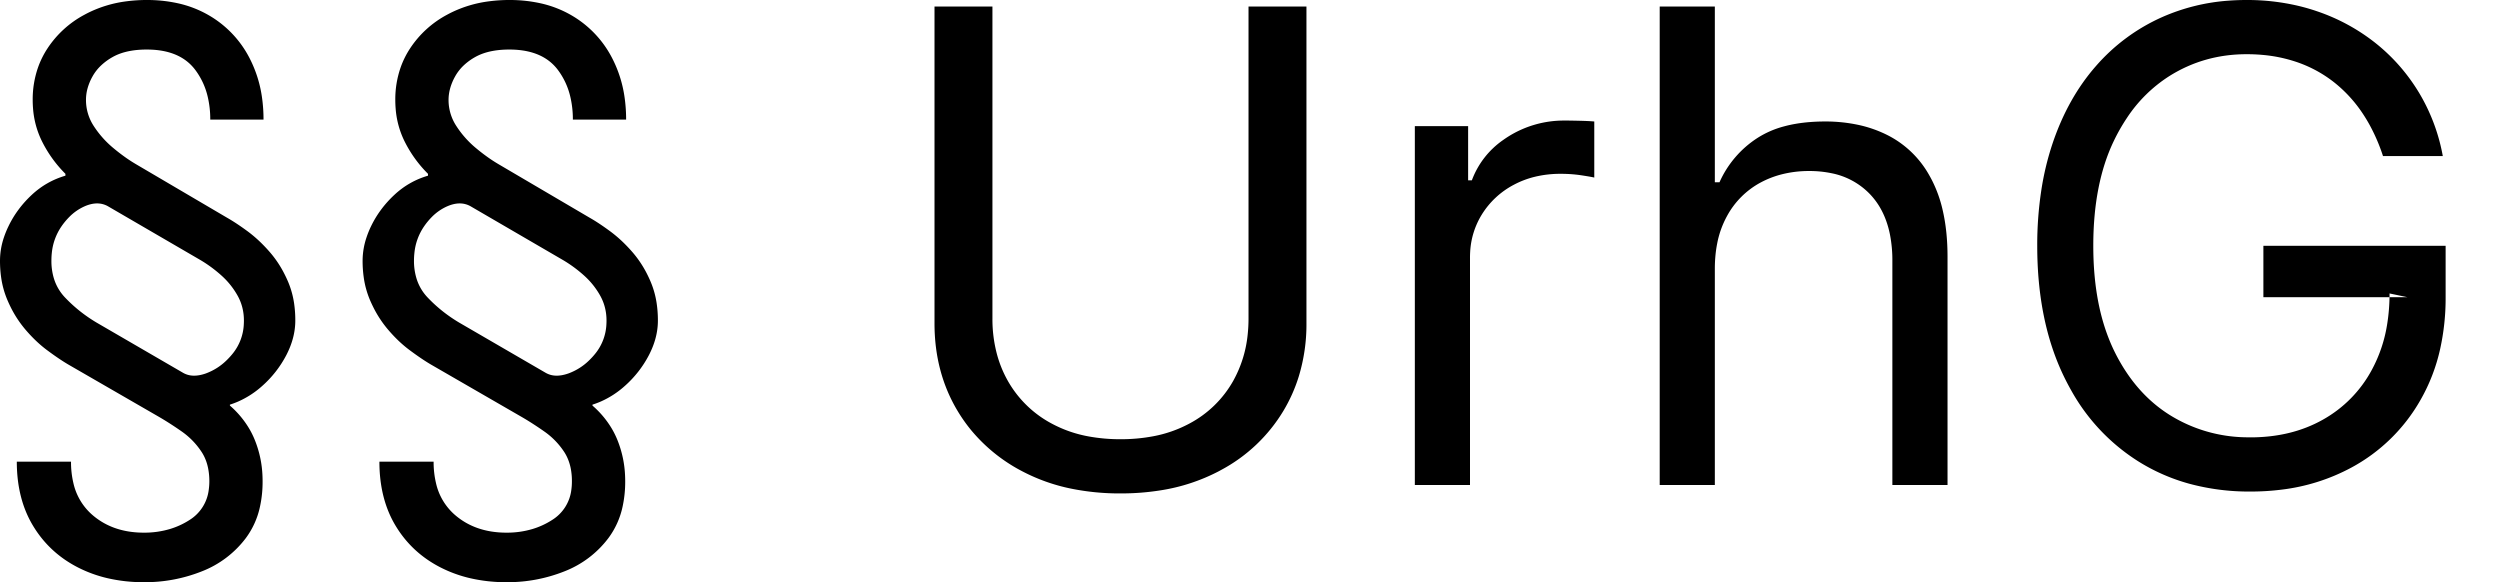 <svg class="svg-stroke svg-fill" viewBox="0 0 76 17.699" xmlns="http://www.w3.org/2000/svg"><g id="svgGroup" stroke-linecap="round" fill-rule="evenodd" font-size="9pt" stroke-width="0.2mm" style="stroke-width:0.2mm"><path d="M 74.261 4.744 L 72.443 4.744 A 5.505 5.505 0 0 0 72.042 3.808 A 4.809 4.809 0 0 0 71.829 3.455 A 4.088 4.088 0 0 0 70.927 2.479 A 3.831 3.831 0 0 0 69.744 1.861 A 4.42 4.42 0 0 0 68.782 1.669 A 5.414 5.414 0 0 0 68.295 1.648 Q 67.003 1.648 65.945 2.315 A 4.329 4.329 0 0 0 64.653 3.593 A 5.623 5.623 0 0 0 64.261 4.283 Q 63.636 5.582 63.636 7.472 Q 63.636 9.095 64.103 10.282 A 5.26 5.26 0 0 0 64.268 10.661 Q 64.901 11.96 65.98 12.628 A 4.497 4.497 0 0 0 68.283 13.294 A 5.38 5.38 0 0 0 68.409 13.296 Q 69.659 13.296 70.614 12.759 A 3.778 3.778 0 0 0 72.106 11.239 A 4.321 4.321 0 0 0 72.567 9.873 A 5.773 5.773 0 0 0 72.642 8.921 L 73.182 9.034 L 68.807 9.034 L 68.807 7.472 L 74.347 7.472 L 74.347 9.034 A 7.135 7.135 0 0 1 74.179 10.616 A 5.534 5.534 0 0 1 73.583 12.159 A 5.305 5.305 0 0 1 71.481 14.215 A 5.979 5.979 0 0 1 69.353 14.886 A 7.532 7.532 0 0 1 68.409 14.943 A 6.952 6.952 0 0 1 66.542 14.702 A 5.805 5.805 0 0 1 65.018 14.034 A 5.982 5.982 0 0 1 62.958 11.856 A 7.281 7.281 0 0 1 62.745 11.449 Q 61.932 9.773 61.932 7.472 A 11.027 11.027 0 0 1 62.056 5.783 A 8.532 8.532 0 0 1 62.397 4.364 Q 62.862 2.983 63.715 2.01 A 5.776 5.776 0 0 1 65.732 0.519 A 6.061 6.061 0 0 1 67.779 0.018 A 7.217 7.217 0 0 1 68.295 0 A 6.787 6.787 0 0 1 69.868 0.178 A 6.039 6.039 0 0 1 70.444 0.345 A 5.911 5.911 0 0 1 72.227 1.318 Q 73.011 1.946 73.537 2.816 A 5.728 5.728 0 0 1 74.248 4.674 A 6.482 6.482 0 0 1 74.261 4.744 Z M 37.955 9.688 L 37.955 0.199 L 39.716 0.199 L 39.716 9.83 A 5.431 5.431 0 0 1 39.482 11.446 A 4.776 4.776 0 0 1 39.016 12.489 A 4.898 4.898 0 0 1 37.124 14.286 A 5.797 5.797 0 0 1 37.045 14.329 A 5.708 5.708 0 0 1 35.284 14.906 A 7.603 7.603 0 0 1 34.063 15 A 7.363 7.363 0 0 1 32.555 14.853 A 5.592 5.592 0 0 1 31.08 14.329 A 5.025 5.025 0 0 1 29.521 13.075 A 4.827 4.827 0 0 1 29.109 12.489 Q 28.409 11.321 28.409 9.83 L 28.409 0.199 L 30.17 0.199 L 30.17 9.688 A 4.14 4.14 0 0 0 30.303 10.752 A 3.484 3.484 0 0 0 30.639 11.58 A 3.324 3.324 0 0 0 31.978 12.88 A 3.788 3.788 0 0 0 33.099 13.268 A 5.257 5.257 0 0 0 34.063 13.352 A 5.236 5.236 0 0 0 35.06 13.262 A 3.799 3.799 0 0 0 36.151 12.88 A 3.295 3.295 0 0 0 37.489 11.58 A 3.633 3.633 0 0 0 37.929 10.174 A 4.528 4.528 0 0 0 37.955 9.688 Z M 8.011 3.636 L 6.392 3.636 A 2.978 2.978 0 0 0 6.315 2.943 A 2.18 2.18 0 0 0 5.927 2.113 Q 5.494 1.549 4.599 1.509 A 3.122 3.122 0 0 0 4.46 1.506 Q 3.96 1.506 3.601 1.649 A 1.489 1.489 0 0 0 3.413 1.74 A 1.773 1.773 0 0 0 3.077 1.986 A 1.394 1.394 0 0 0 2.809 2.33 A 1.632 1.632 0 0 0 2.659 2.696 A 1.331 1.331 0 0 0 2.614 3.04 A 1.444 1.444 0 0 0 2.855 3.839 A 2.947 2.947 0 0 0 3.452 4.506 A 5.767 5.767 0 0 0 3.847 4.808 A 4.558 4.558 0 0 0 4.148 5 L 6.903 6.619 Q 7.18 6.776 7.536 7.038 A 3.935 3.935 0 0 1 7.989 7.434 A 4.775 4.775 0 0 1 8.217 7.681 A 3.243 3.243 0 0 1 8.645 8.325 A 3.841 3.841 0 0 1 8.761 8.573 A 2.683 2.683 0 0 1 8.942 9.232 A 3.527 3.527 0 0 1 8.977 9.744 Q 8.977 10.27 8.704 10.796 A 3.271 3.271 0 0 1 7.979 11.726 A 2.754 2.754 0 0 1 7.253 12.201 A 2.551 2.551 0 0 1 6.989 12.301 L 6.989 12.33 A 2.849 2.849 0 0 1 7.584 13.044 A 2.634 2.634 0 0 1 7.741 13.363 A 3.25 3.25 0 0 1 7.98 14.483 A 3.765 3.765 0 0 1 7.983 14.631 A 3.545 3.545 0 0 1 7.905 15.395 A 2.461 2.461 0 0 1 7.472 16.36 A 3.062 3.062 0 0 1 6.136 17.369 A 4.675 4.675 0 0 1 4.433 17.699 A 5.295 5.295 0 0 1 4.375 17.699 A 4.842 4.842 0 0 1 3.268 17.577 A 3.936 3.936 0 0 1 2.379 17.255 Q 1.506 16.811 1.009 15.991 Q 0.511 15.171 0.511 14.034 L 2.159 14.034 A 2.771 2.771 0 0 0 2.23 14.681 A 1.802 1.802 0 0 0 2.788 15.636 Q 3.416 16.193 4.375 16.193 A 2.72 2.72 0 0 0 5.176 16.079 A 2.348 2.348 0 0 0 5.764 15.806 A 1.252 1.252 0 0 0 6.345 14.896 A 1.82 1.82 0 0 0 6.364 14.631 A 1.993 1.993 0 0 0 6.324 14.222 Q 6.266 13.944 6.122 13.729 A 2.288 2.288 0 0 0 5.526 13.118 A 10.386 10.386 0 0 0 5.001 12.773 A 9.02 9.02 0 0 0 4.83 12.671 L 2.074 11.08 Q 1.862 10.955 1.604 10.771 A 10.568 10.568 0 0 1 1.442 10.653 Q 1.087 10.391 0.76 10.004 A 3.36 3.36 0 0 1 0.32 9.328 A 3.952 3.952 0 0 1 0.217 9.102 A 2.726 2.726 0 0 1 0.033 8.42 A 3.556 3.556 0 0 1 0 7.926 A 2.234 2.234 0 0 1 0.115 7.229 A 2.846 2.846 0 0 1 0.256 6.882 Q 0.511 6.35 0.959 5.93 Q 1.406 5.511 1.989 5.341 L 1.989 5.284 A 3.746 3.746 0 0 1 1.268 4.279 A 2.698 2.698 0 0 1 1.004 3.291 A 3.237 3.237 0 0 1 0.994 3.04 A 2.95 2.95 0 0 1 1.158 2.045 A 2.688 2.688 0 0 1 1.442 1.474 A 3.072 3.072 0 0 1 2.562 0.451 A 3.66 3.66 0 0 1 2.67 0.394 A 3.661 3.661 0 0 1 3.852 0.039 A 4.666 4.666 0 0 1 4.46 0 A 4.324 4.324 0 0 1 5.39 0.096 A 3.283 3.283 0 0 1 6.349 0.465 A 3.181 3.181 0 0 1 7.578 1.751 A 3.721 3.721 0 0 1 7.969 2.995 A 4.729 4.729 0 0 1 8.011 3.636 Z M 19.034 3.636 L 17.415 3.636 A 2.978 2.978 0 0 0 17.338 2.943 A 2.18 2.18 0 0 0 16.95 2.113 Q 16.517 1.549 15.621 1.509 A 3.122 3.122 0 0 0 15.483 1.506 Q 14.983 1.506 14.624 1.649 A 1.489 1.489 0 0 0 14.435 1.74 A 1.773 1.773 0 0 0 14.099 1.986 A 1.394 1.394 0 0 0 13.832 2.33 A 1.632 1.632 0 0 0 13.682 2.696 A 1.331 1.331 0 0 0 13.636 3.04 A 1.444 1.444 0 0 0 13.878 3.839 A 2.947 2.947 0 0 0 14.474 4.506 A 5.767 5.767 0 0 0 14.869 4.808 A 4.558 4.558 0 0 0 15.17 5 L 17.926 6.619 Q 18.203 6.776 18.558 7.038 A 3.935 3.935 0 0 1 19.012 7.434 A 4.775 4.775 0 0 1 19.24 7.681 A 3.243 3.243 0 0 1 19.668 8.325 A 3.841 3.841 0 0 1 19.783 8.573 A 2.683 2.683 0 0 1 19.964 9.232 A 3.527 3.527 0 0 1 20 9.744 Q 20 10.27 19.727 10.796 A 3.271 3.271 0 0 1 19.002 11.726 A 2.754 2.754 0 0 1 18.276 12.201 A 2.551 2.551 0 0 1 18.011 12.301 L 18.011 12.33 A 2.849 2.849 0 0 1 18.607 13.044 A 2.634 2.634 0 0 1 18.764 13.363 A 3.25 3.25 0 0 1 19.003 14.483 A 3.765 3.765 0 0 1 19.006 14.631 A 3.545 3.545 0 0 1 18.928 15.395 A 2.461 2.461 0 0 1 18.494 16.36 A 3.062 3.062 0 0 1 17.159 17.369 A 4.675 4.675 0 0 1 15.456 17.699 A 5.295 5.295 0 0 1 15.398 17.699 A 4.842 4.842 0 0 1 14.291 17.577 A 3.936 3.936 0 0 1 13.402 17.255 Q 12.528 16.811 12.031 15.991 Q 11.534 15.171 11.534 14.034 L 13.182 14.034 A 2.771 2.771 0 0 0 13.253 14.681 A 1.802 1.802 0 0 0 13.81 15.636 Q 14.439 16.193 15.398 16.193 A 2.72 2.72 0 0 0 16.198 16.079 A 2.348 2.348 0 0 0 16.786 15.806 A 1.252 1.252 0 0 0 17.368 14.896 A 1.82 1.82 0 0 0 17.386 14.631 A 1.993 1.993 0 0 0 17.347 14.222 Q 17.288 13.944 17.145 13.729 A 2.288 2.288 0 0 0 16.548 13.118 A 10.386 10.386 0 0 0 16.024 12.773 A 9.02 9.02 0 0 0 15.852 12.671 L 13.097 11.08 Q 12.885 10.955 12.627 10.771 A 10.568 10.568 0 0 1 12.465 10.653 Q 12.109 10.391 11.783 10.004 A 3.36 3.36 0 0 1 11.343 9.328 A 3.952 3.952 0 0 1 11.239 9.102 A 2.726 2.726 0 0 1 11.056 8.42 A 3.556 3.556 0 0 1 11.023 7.926 A 2.234 2.234 0 0 1 11.138 7.229 A 2.846 2.846 0 0 1 11.278 6.882 Q 11.534 6.35 11.982 5.93 Q 12.429 5.511 13.011 5.341 L 13.011 5.284 A 3.746 3.746 0 0 1 12.29 4.279 A 2.698 2.698 0 0 1 12.027 3.291 A 3.237 3.237 0 0 1 12.017 3.04 A 2.95 2.95 0 0 1 12.181 2.045 A 2.688 2.688 0 0 1 12.465 1.474 A 3.072 3.072 0 0 1 13.585 0.451 A 3.66 3.66 0 0 1 13.693 0.394 A 3.661 3.661 0 0 1 14.875 0.039 A 4.666 4.666 0 0 1 15.483 0 A 4.324 4.324 0 0 1 16.413 0.096 A 3.283 3.283 0 0 1 17.372 0.465 A 3.181 3.181 0 0 1 18.601 1.751 A 3.721 3.721 0 0 1 18.992 2.995 A 4.729 4.729 0 0 1 19.034 3.636 Z M 52.131 8.182 L 52.131 14.744 L 50.455 14.744 L 50.455 0.199 L 52.131 0.199 L 52.131 5.54 L 52.273 5.54 A 3.099 3.099 0 0 1 53.427 4.194 A 2.833 2.833 0 0 1 54.231 3.843 Q 54.591 3.745 55.018 3.711 A 5.896 5.896 0 0 1 55.483 3.693 A 4.758 4.758 0 0 1 56.467 3.791 A 3.684 3.684 0 0 1 57.436 4.137 A 3.01 3.01 0 0 1 58.649 5.327 A 3.724 3.724 0 0 1 58.739 5.494 A 3.898 3.898 0 0 1 59.057 6.387 Q 59.205 7.022 59.205 7.813 L 59.205 14.744 L 57.528 14.744 L 57.528 7.926 A 4.052 4.052 0 0 0 57.456 7.136 Q 57.362 6.663 57.145 6.296 A 2.176 2.176 0 0 0 56.857 5.913 A 2.207 2.207 0 0 0 55.663 5.263 A 3.274 3.274 0 0 0 55 5.199 A 3.337 3.337 0 0 0 54.129 5.309 A 2.833 2.833 0 0 0 53.526 5.547 A 2.514 2.514 0 0 0 52.504 6.563 A 2.838 2.838 0 0 0 52.202 7.404 Q 52.133 7.754 52.131 8.156 A 4.835 4.835 0 0 0 52.131 8.182 Z M 44.688 14.744 L 43.011 14.744 L 43.011 3.835 L 44.631 3.835 L 44.631 5.483 L 44.744 5.483 A 2.585 2.585 0 0 1 45.693 4.258 A 3.228 3.228 0 0 1 45.824 4.169 A 3.172 3.172 0 0 1 47.555 3.665 A 3.789 3.789 0 0 1 47.585 3.665 A 11.505 11.505 0 0 1 47.683 3.665 Q 47.839 3.667 48.047 3.672 A 12.041 12.041 0 0 1 48.177 3.676 Q 48.359 3.683 48.466 3.693 L 48.466 5.398 Q 48.399 5.381 48.201 5.349 A 17.802 17.802 0 0 0 48.079 5.33 A 4.082 4.082 0 0 0 47.588 5.286 A 4.679 4.679 0 0 0 47.443 5.284 A 3.279 3.279 0 0 0 46.647 5.377 A 2.722 2.722 0 0 0 46.026 5.614 A 2.52 2.52 0 0 0 45.046 6.524 A 2.404 2.404 0 0 0 44.693 7.659 A 2.925 2.925 0 0 0 44.688 7.841 L 44.688 14.744 Z M 6.08 7.898 L 3.295 6.278 A 0.664 0.664 0 0 0 2.952 6.184 Q 2.78 6.184 2.586 6.266 A 1.339 1.339 0 0 0 2.575 6.271 A 1.517 1.517 0 0 0 2.106 6.596 A 2.061 2.061 0 0 0 1.864 6.889 A 1.721 1.721 0 0 0 1.575 7.69 A 2.185 2.185 0 0 0 1.563 7.926 A 1.829 1.829 0 0 0 1.635 8.453 A 1.451 1.451 0 0 0 1.978 9.045 Q 2.393 9.482 2.926 9.801 L 5.568 11.335 A 0.654 0.654 0 0 0 5.878 11.42 Q 6.052 11.425 6.257 11.353 A 1.575 1.575 0 0 0 6.303 11.335 A 1.752 1.752 0 0 0 6.874 10.967 A 2.243 2.243 0 0 0 7.077 10.746 A 1.523 1.523 0 0 0 7.412 9.852 A 1.935 1.935 0 0 0 7.415 9.744 Q 7.415 9.332 7.223 8.988 A 2.38 2.38 0 0 0 6.726 8.37 Q 6.42 8.097 6.08 7.898 Z M 17.102 7.898 L 14.318 6.278 A 0.664 0.664 0 0 0 13.975 6.184 Q 13.803 6.184 13.609 6.266 A 1.339 1.339 0 0 0 13.597 6.271 A 1.517 1.517 0 0 0 13.128 6.596 A 2.061 2.061 0 0 0 12.887 6.889 A 1.721 1.721 0 0 0 12.598 7.69 A 2.185 2.185 0 0 0 12.585 7.926 A 1.829 1.829 0 0 0 12.658 8.453 A 1.451 1.451 0 0 0 13.001 9.045 Q 13.416 9.482 13.949 9.801 L 16.591 11.335 A 0.654 0.654 0 0 0 16.901 11.42 Q 17.074 11.425 17.279 11.353 A 1.575 1.575 0 0 0 17.326 11.335 A 1.752 1.752 0 0 0 17.897 10.967 A 2.243 2.243 0 0 0 18.1 10.746 A 1.523 1.523 0 0 0 18.435 9.852 A 1.935 1.935 0 0 0 18.438 9.744 Q 18.438 9.332 18.246 8.988 A 2.38 2.38 0 0 0 17.749 8.37 Q 17.443 8.097 17.102 7.898 Z" vector-effect="non-scaling-stroke"/></g></svg>